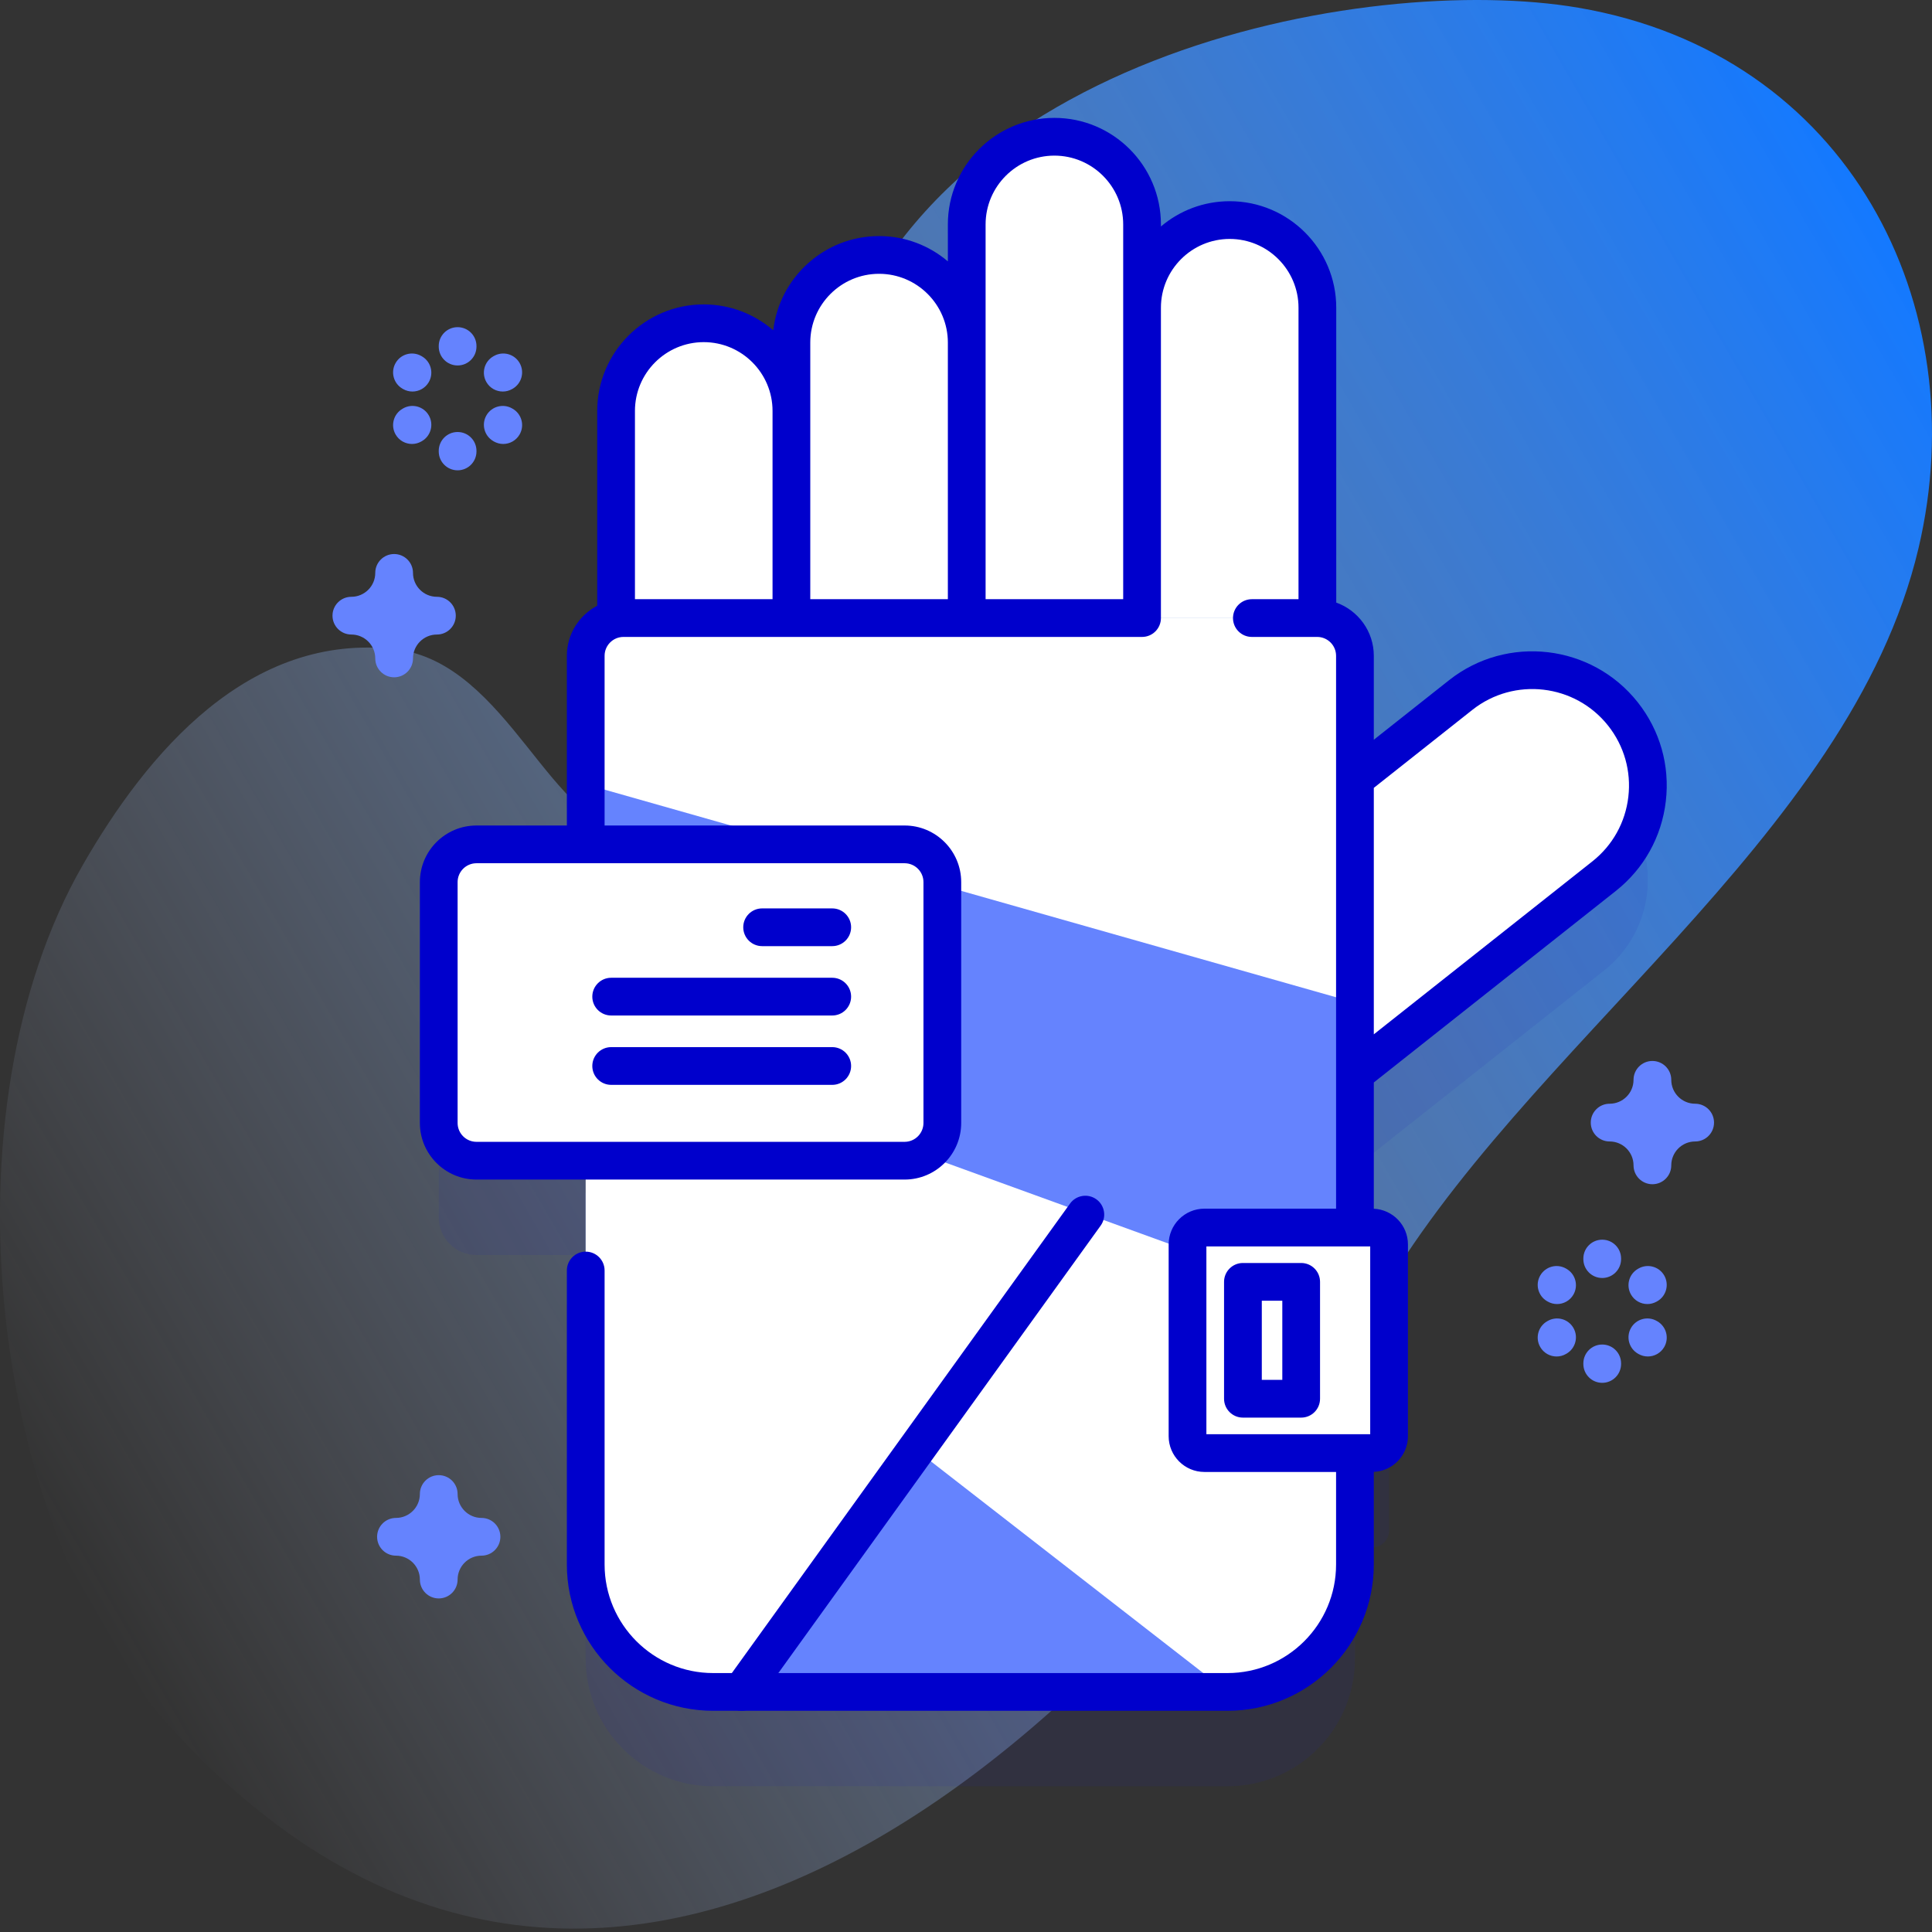 <svg width="111" height="111" viewBox="0 0 111 111" fill="none" xmlns="http://www.w3.org/2000/svg">
<rect x="0" y="0" width="111" height="111" fill="#333333" stroke="none"/>
<path d="M90.69 0.445C78.622 -1.619 52.036 3.086 47.33 23.212C44.201 36.593 44.293 47.51 36.398 47.715C31.7 47.837 29.25 38.108 22.764 37.308C14.298 36.264 8.424 43.312 4.757 49.696C-3.309 63.738 -0.787 87.617 9.82 99.262C35.508 127.464 66.013 97.972 79.056 74.914C87.421 60.126 106.294 48.172 110.224 31.501C113.514 17.545 106.213 3.1 90.69 0.445V0.445Z" fill="url(#paint0_linear)"/>
<path opacity="0.1" d="M93.243 46.44C90.968 43.566 86.795 43.08 83.921 45.354L77.845 50.162V43.098C77.845 41.901 76.876 40.93 75.677 40.93H35.819C34.622 40.93 33.651 41.901 33.651 43.098V53.931H27.375C26.177 53.931 25.207 54.902 25.207 56.099V69.938C25.207 71.135 26.177 72.106 27.375 72.106H33.651V95.307C33.651 99.348 36.929 102.626 40.972 102.626H70.526C74.569 102.626 77.845 99.348 77.845 95.307V88.904H78.837C79.372 88.904 79.807 88.47 79.807 87.934V76.915C79.807 76.379 79.372 75.945 78.837 75.945H77.845V67.087L92.157 55.762C95.031 53.488 95.517 49.314 93.243 46.44V46.44Z" fill="#2626BC"/>
<path d="M69.253 68.467L61.017 58.059L83.921 39.934C86.795 37.66 90.968 38.146 93.243 41.02C95.517 43.894 95.031 48.068 92.157 50.342L69.253 68.467Z" fill="white"/>
<path d="M77.845 37.678V89.888C77.845 93.929 74.569 97.207 70.526 97.207H40.972C36.929 97.207 33.651 93.929 33.651 89.888V37.678C33.651 36.482 34.622 35.511 35.819 35.511H75.677C76.876 35.511 77.845 36.482 77.845 37.678Z" fill="white"/>
<path d="M70.526 97.207H40.972C36.929 97.207 33.651 93.929 33.651 89.888V68.546L70.526 97.207Z" fill="#6583FE"/>
<path d="M77.846 37.678V48.281L42.602 97.208H40.973C36.93 97.208 33.652 93.928 33.652 89.889V37.678C33.652 36.481 34.623 35.51 35.82 35.51H75.678C76.877 35.51 77.846 36.481 77.846 37.678V37.678Z" fill="white"/>
<path d="M77.845 37.678V75.336L33.651 59.293V37.678C33.651 36.482 34.622 35.511 35.819 35.511H75.677C76.876 35.511 77.845 36.482 77.845 37.678Z" fill="#6583FE"/>
<path d="M77.845 37.678V57.604L33.651 45.06V37.678C33.651 36.482 34.622 35.511 35.819 35.511H75.677C76.876 35.511 77.845 36.482 77.845 37.678Z" fill="white"/>
<path d="M45.469 35.511H35.396V23.609C35.396 20.828 37.651 18.573 40.432 18.573C43.214 18.573 45.469 20.828 45.469 23.609V35.511H45.469Z" fill="white"/>
<path d="M55.542 35.511H45.469V19.684C45.469 16.902 47.724 14.647 50.505 14.647C53.287 14.647 55.542 16.902 55.542 19.684V35.511H55.542Z" fill="white"/>
<path d="M65.615 35.511H55.542V12.894C55.542 10.113 57.797 7.858 60.578 7.858C63.359 7.858 65.615 10.113 65.615 12.894V35.511H65.615Z" fill="white"/>
<path d="M75.688 35.511H65.615V17.68C65.615 14.899 67.87 12.644 70.651 12.644C73.433 12.644 75.687 14.899 75.687 17.68V35.511H75.688Z" fill="white"/>
<path d="M68.227 71.496V82.514C68.227 83.05 68.661 83.484 69.197 83.484H78.837C79.372 83.484 79.807 83.05 79.807 82.514V71.496C79.807 70.96 79.372 70.526 78.837 70.526H69.197C68.662 70.526 68.227 70.96 68.227 71.496ZM74.757 80.363H71.41V73.647H74.757V80.363Z" fill="white"/>
<path d="M51.973 66.686H27.375C26.178 66.686 25.207 65.715 25.207 64.518V50.68C25.207 49.483 26.178 48.512 27.375 48.512H51.973C53.17 48.512 54.141 49.483 54.141 50.68V64.518C54.141 65.715 53.17 66.686 51.973 66.686Z" fill="white"/>
<path d="M94.093 40.347C91.451 37.009 86.586 36.442 83.248 39.084L78.93 42.501V37.678C78.93 36.27 78.028 35.07 76.772 34.62V17.68C76.772 14.305 74.026 11.56 70.651 11.56C69.146 11.56 67.766 12.107 66.699 13.012V12.894C66.699 9.519 63.953 6.773 60.578 6.773C57.204 6.773 54.458 9.519 54.458 12.894V15.016C53.391 14.111 52.011 13.563 50.505 13.563C47.37 13.563 44.778 15.934 44.427 18.978C43.354 18.051 41.958 17.489 40.432 17.489C37.058 17.489 34.312 20.234 34.312 23.609V34.8C33.277 35.344 32.568 36.429 32.568 37.678V47.428H27.375C25.582 47.428 24.123 48.886 24.123 50.68V64.518C24.123 66.311 25.582 67.77 27.375 67.77H51.973C53.766 67.77 55.224 66.311 55.224 64.518V50.68C55.224 48.886 53.766 47.428 51.973 47.428H34.736V37.678C34.736 37.081 35.222 36.594 35.82 36.594H65.615C66.213 36.594 66.699 36.109 66.699 35.51V17.68C66.699 15.501 68.472 13.728 70.652 13.728C72.831 13.728 74.604 15.501 74.604 17.68V34.426H71.924C71.325 34.426 70.84 34.912 70.84 35.511C70.84 36.109 71.325 36.594 71.924 36.594H75.678C76.276 36.594 76.762 37.081 76.762 37.678V69.442H69.197C68.065 69.442 67.143 70.363 67.143 71.496V82.515C67.143 83.647 68.065 84.569 69.197 84.569H76.762V89.887C76.762 93.326 73.964 96.123 70.526 96.123H40.973C37.534 96.123 34.736 93.326 34.736 89.887V72.995C34.736 72.396 34.251 71.911 33.652 71.911C33.054 71.911 32.568 72.396 32.568 72.995V89.887C32.568 94.521 36.339 98.291 40.973 98.291H70.525C75.16 98.291 78.93 94.521 78.93 89.887V84.564C80.019 84.515 80.891 83.616 80.891 82.515V71.496C80.891 70.394 80.019 69.496 78.93 69.446V62.191L92.829 51.192C94.447 49.913 95.468 48.08 95.707 46.031C95.946 43.983 95.373 41.965 94.093 40.347V40.347ZM53.056 50.68V64.518C53.056 65.116 52.57 65.602 51.973 65.602H27.375C26.777 65.602 26.291 65.116 26.291 64.518V50.68C26.291 50.082 26.777 49.596 27.375 49.596H51.973C52.57 49.596 53.056 50.082 53.056 50.68V50.68ZM36.48 23.609C36.48 21.43 38.253 19.657 40.432 19.657C42.612 19.657 44.385 21.43 44.385 23.609V34.426H36.48V23.609H36.48ZM46.553 23.609V19.683C46.553 17.504 48.326 15.731 50.505 15.731C52.684 15.731 54.458 17.504 54.458 19.683V34.426H46.553V23.609H46.553ZM56.626 19.683V12.894C56.626 10.715 58.399 8.941 60.578 8.941C62.758 8.941 64.531 10.715 64.531 12.894V17.68V34.426H56.626V19.683ZM69.311 71.61H78.723V82.4H69.311V71.61ZM93.554 45.781C93.382 47.254 92.647 48.572 91.484 49.492L78.93 59.426V45.266L84.593 40.784C86.994 38.884 90.493 39.292 92.393 41.693C93.313 42.856 93.725 44.307 93.554 45.781V45.781Z" fill="#0000CC"/>
<path d="M74.757 72.563H71.41C70.812 72.563 70.326 73.048 70.326 73.647V80.363C70.326 80.962 70.812 81.447 71.41 81.447H74.757C75.356 81.447 75.841 80.962 75.841 80.363V73.647C75.841 73.048 75.356 72.563 74.757 72.563ZM73.673 79.279H72.495V74.731H73.673V79.279Z" fill="#0000CC"/>
<path d="M47.815 54.359H43.786C43.188 54.359 42.702 53.873 42.702 53.275C42.702 52.676 43.188 52.191 43.786 52.191H47.815C48.414 52.191 48.899 52.676 48.899 53.275C48.899 53.873 48.414 54.359 47.815 54.359Z" fill="#0000CC"/>
<path d="M47.815 58.344H35.114C34.516 58.344 34.03 57.859 34.03 57.26C34.03 56.661 34.516 56.176 35.114 56.176H47.815C48.414 56.176 48.899 56.661 48.899 57.26C48.899 57.859 48.414 58.344 47.815 58.344Z" fill="#0000CC"/>
<path d="M47.815 62.329H35.114C34.516 62.329 34.03 61.844 34.03 61.245C34.03 60.647 34.516 60.161 35.114 60.161H47.815C48.414 60.161 48.899 60.647 48.899 61.245C48.899 61.844 48.414 62.329 47.815 62.329Z" fill="#0000CC"/>
<path d="M22.644 38.913C22.046 38.913 21.56 38.428 21.56 37.829C21.56 37.072 20.944 36.456 20.187 36.456C19.589 36.456 19.103 35.971 19.103 35.372C19.103 34.773 19.589 34.288 20.187 34.288C20.944 34.288 21.56 33.672 21.56 32.915C21.56 32.316 22.046 31.831 22.644 31.831C23.243 31.831 23.728 32.316 23.728 32.915C23.728 33.672 24.344 34.288 25.102 34.288C25.7 34.288 26.186 34.773 26.186 35.372C26.186 35.971 25.7 36.456 25.102 36.456C24.345 36.456 23.728 37.072 23.728 37.829C23.728 38.428 23.243 38.913 22.644 38.913Z" fill="#6583FE"/>
<path d="M94.936 68.038C94.338 68.038 93.852 67.553 93.852 66.954C93.852 66.197 93.236 65.581 92.479 65.581C91.88 65.581 91.395 65.096 91.395 64.497C91.395 63.898 91.88 63.413 92.479 63.413C93.236 63.413 93.852 62.797 93.852 62.04C93.852 61.441 94.338 60.956 94.936 60.956C95.535 60.956 96.02 61.441 96.02 62.04C96.02 62.797 96.636 63.413 97.393 63.413C97.992 63.413 98.477 63.898 98.477 64.497C98.477 65.096 97.992 65.581 97.393 65.581C96.636 65.581 96.02 66.197 96.02 66.954C96.02 67.553 95.535 68.038 94.936 68.038Z" fill="#6583FE"/>
<path d="M25.207 91.835C24.608 91.835 24.123 91.35 24.123 90.751C24.123 89.994 23.507 89.378 22.75 89.378C22.151 89.378 21.666 88.893 21.666 88.294C21.666 87.695 22.151 87.21 22.75 87.21C23.507 87.21 24.123 86.594 24.123 85.837C24.123 85.238 24.608 84.753 25.207 84.753C25.806 84.753 26.291 85.238 26.291 85.837C26.291 86.594 26.907 87.21 27.664 87.21C28.263 87.21 28.748 87.695 28.748 88.294C28.748 88.893 28.263 89.378 27.664 89.378C26.907 89.378 26.291 89.994 26.291 90.751C26.291 91.35 25.806 91.835 25.207 91.835V91.835Z" fill="#6583FE"/>
<path d="M26.291 20.997C25.692 20.997 25.207 20.512 25.207 19.913V19.881C25.207 19.282 25.692 18.797 26.291 18.797C26.89 18.797 27.375 19.282 27.375 19.881V19.913C27.375 20.512 26.89 20.997 26.291 20.997Z" fill="#6583FE"/>
<path d="M26.291 27.021C25.692 27.021 25.207 26.535 25.207 25.937V25.904C25.207 25.305 25.692 24.82 26.291 24.82C26.89 24.82 27.375 25.305 27.375 25.904V25.937C27.375 26.535 26.89 27.021 26.291 27.021Z" fill="#6583FE"/>
<path d="M23.696 22.495C23.512 22.495 23.325 22.448 23.154 22.349L23.126 22.333C22.607 22.033 22.43 21.37 22.731 20.852C23.03 20.333 23.693 20.157 24.212 20.457L24.24 20.473C24.758 20.773 24.935 21.436 24.635 21.954C24.434 22.301 24.07 22.495 23.696 22.495V22.495Z" fill="#6583FE"/>
<path d="M28.912 25.507C28.729 25.507 28.543 25.46 28.372 25.362L28.344 25.345C27.825 25.046 27.647 24.383 27.946 23.865C28.245 23.346 28.908 23.168 29.427 23.468L29.455 23.484C29.974 23.783 30.152 24.446 29.852 24.964C29.652 25.312 29.287 25.507 28.912 25.507Z" fill="#6583FE"/>
<path d="M23.67 25.507C23.296 25.507 22.931 25.313 22.731 24.966C22.43 24.448 22.607 23.785 23.126 23.485L23.154 23.468C23.672 23.168 24.335 23.345 24.635 23.863C24.935 24.382 24.758 25.045 24.24 25.345L24.212 25.361C24.041 25.46 23.854 25.507 23.67 25.507V25.507Z" fill="#6583FE"/>
<path d="M28.886 22.495C28.511 22.495 28.147 22.301 27.946 21.953C27.647 21.434 27.825 20.771 28.343 20.472L28.372 20.456C28.89 20.156 29.553 20.334 29.852 20.853C30.151 21.372 29.973 22.035 29.455 22.334L29.427 22.35C29.256 22.448 29.07 22.495 28.886 22.495Z" fill="#6583FE"/>
<path d="M92.053 73.425C91.454 73.425 90.969 72.939 90.969 72.341V72.308C90.969 71.709 91.454 71.224 92.053 71.224C92.652 71.224 93.137 71.709 93.137 72.308V72.341C93.137 72.939 92.652 73.425 92.053 73.425Z" fill="#6583FE"/>
<path d="M92.053 79.448C91.454 79.448 90.969 78.963 90.969 78.364V78.332C90.969 77.733 91.454 77.248 92.053 77.248C92.652 77.248 93.137 77.733 93.137 78.332V78.364C93.137 78.963 92.652 79.448 92.053 79.448Z" fill="#6583FE"/>
<path d="M89.458 74.922C89.276 74.922 89.091 74.876 88.921 74.779L88.893 74.763C88.373 74.466 88.192 73.804 88.49 73.285C88.787 72.765 89.449 72.584 89.969 72.881L89.997 72.897C90.517 73.194 90.697 73.856 90.4 74.376C90.2 74.726 89.834 74.922 89.458 74.922V74.922Z" fill="#6583FE"/>
<path d="M94.674 77.934C94.49 77.934 94.303 77.887 94.132 77.788L94.104 77.772C93.586 77.472 93.409 76.809 93.709 76.291C94.009 75.773 94.672 75.595 95.19 75.896L95.219 75.912C95.737 76.212 95.914 76.875 95.614 77.393C95.413 77.74 95.049 77.934 94.674 77.934Z" fill="#6583FE"/>
<path d="M89.432 77.935C89.058 77.935 88.694 77.74 88.493 77.393C88.192 76.875 88.369 76.212 88.888 75.912L88.916 75.896C89.434 75.596 90.097 75.773 90.397 76.291C90.697 76.809 90.52 77.472 90.002 77.772L89.974 77.788C89.803 77.888 89.616 77.935 89.432 77.935Z" fill="#6583FE"/>
<path d="M94.648 74.922C94.272 74.922 93.906 74.726 93.706 74.376C93.409 73.856 93.589 73.194 94.109 72.897L94.138 72.881C94.657 72.584 95.32 72.764 95.617 73.284C95.913 73.804 95.733 74.466 95.213 74.763L95.185 74.779C95.015 74.876 94.831 74.922 94.648 74.922Z" fill="#6583FE"/>
<path d="M42.601 98.291C42.381 98.291 42.16 98.225 41.968 98.087C41.482 97.737 41.372 97.06 41.722 96.574L61.477 69.15C61.826 68.665 62.504 68.554 62.99 68.904C63.476 69.254 63.586 69.932 63.236 70.417L43.481 97.841C43.269 98.135 42.937 98.291 42.601 98.291Z" fill="#0000CC"/>
<defs>
<linearGradient id="paint0_linear" x1="1.897" y1="86.874" x2="113.645" y2="22.356" gradientUnits="userSpaceOnUse">
<stop stop-color="#D2DEFF" stop-opacity="0"/>
<stop offset="1" stop-color="#1479FF"/>
</linearGradient>
</defs>
</svg>
